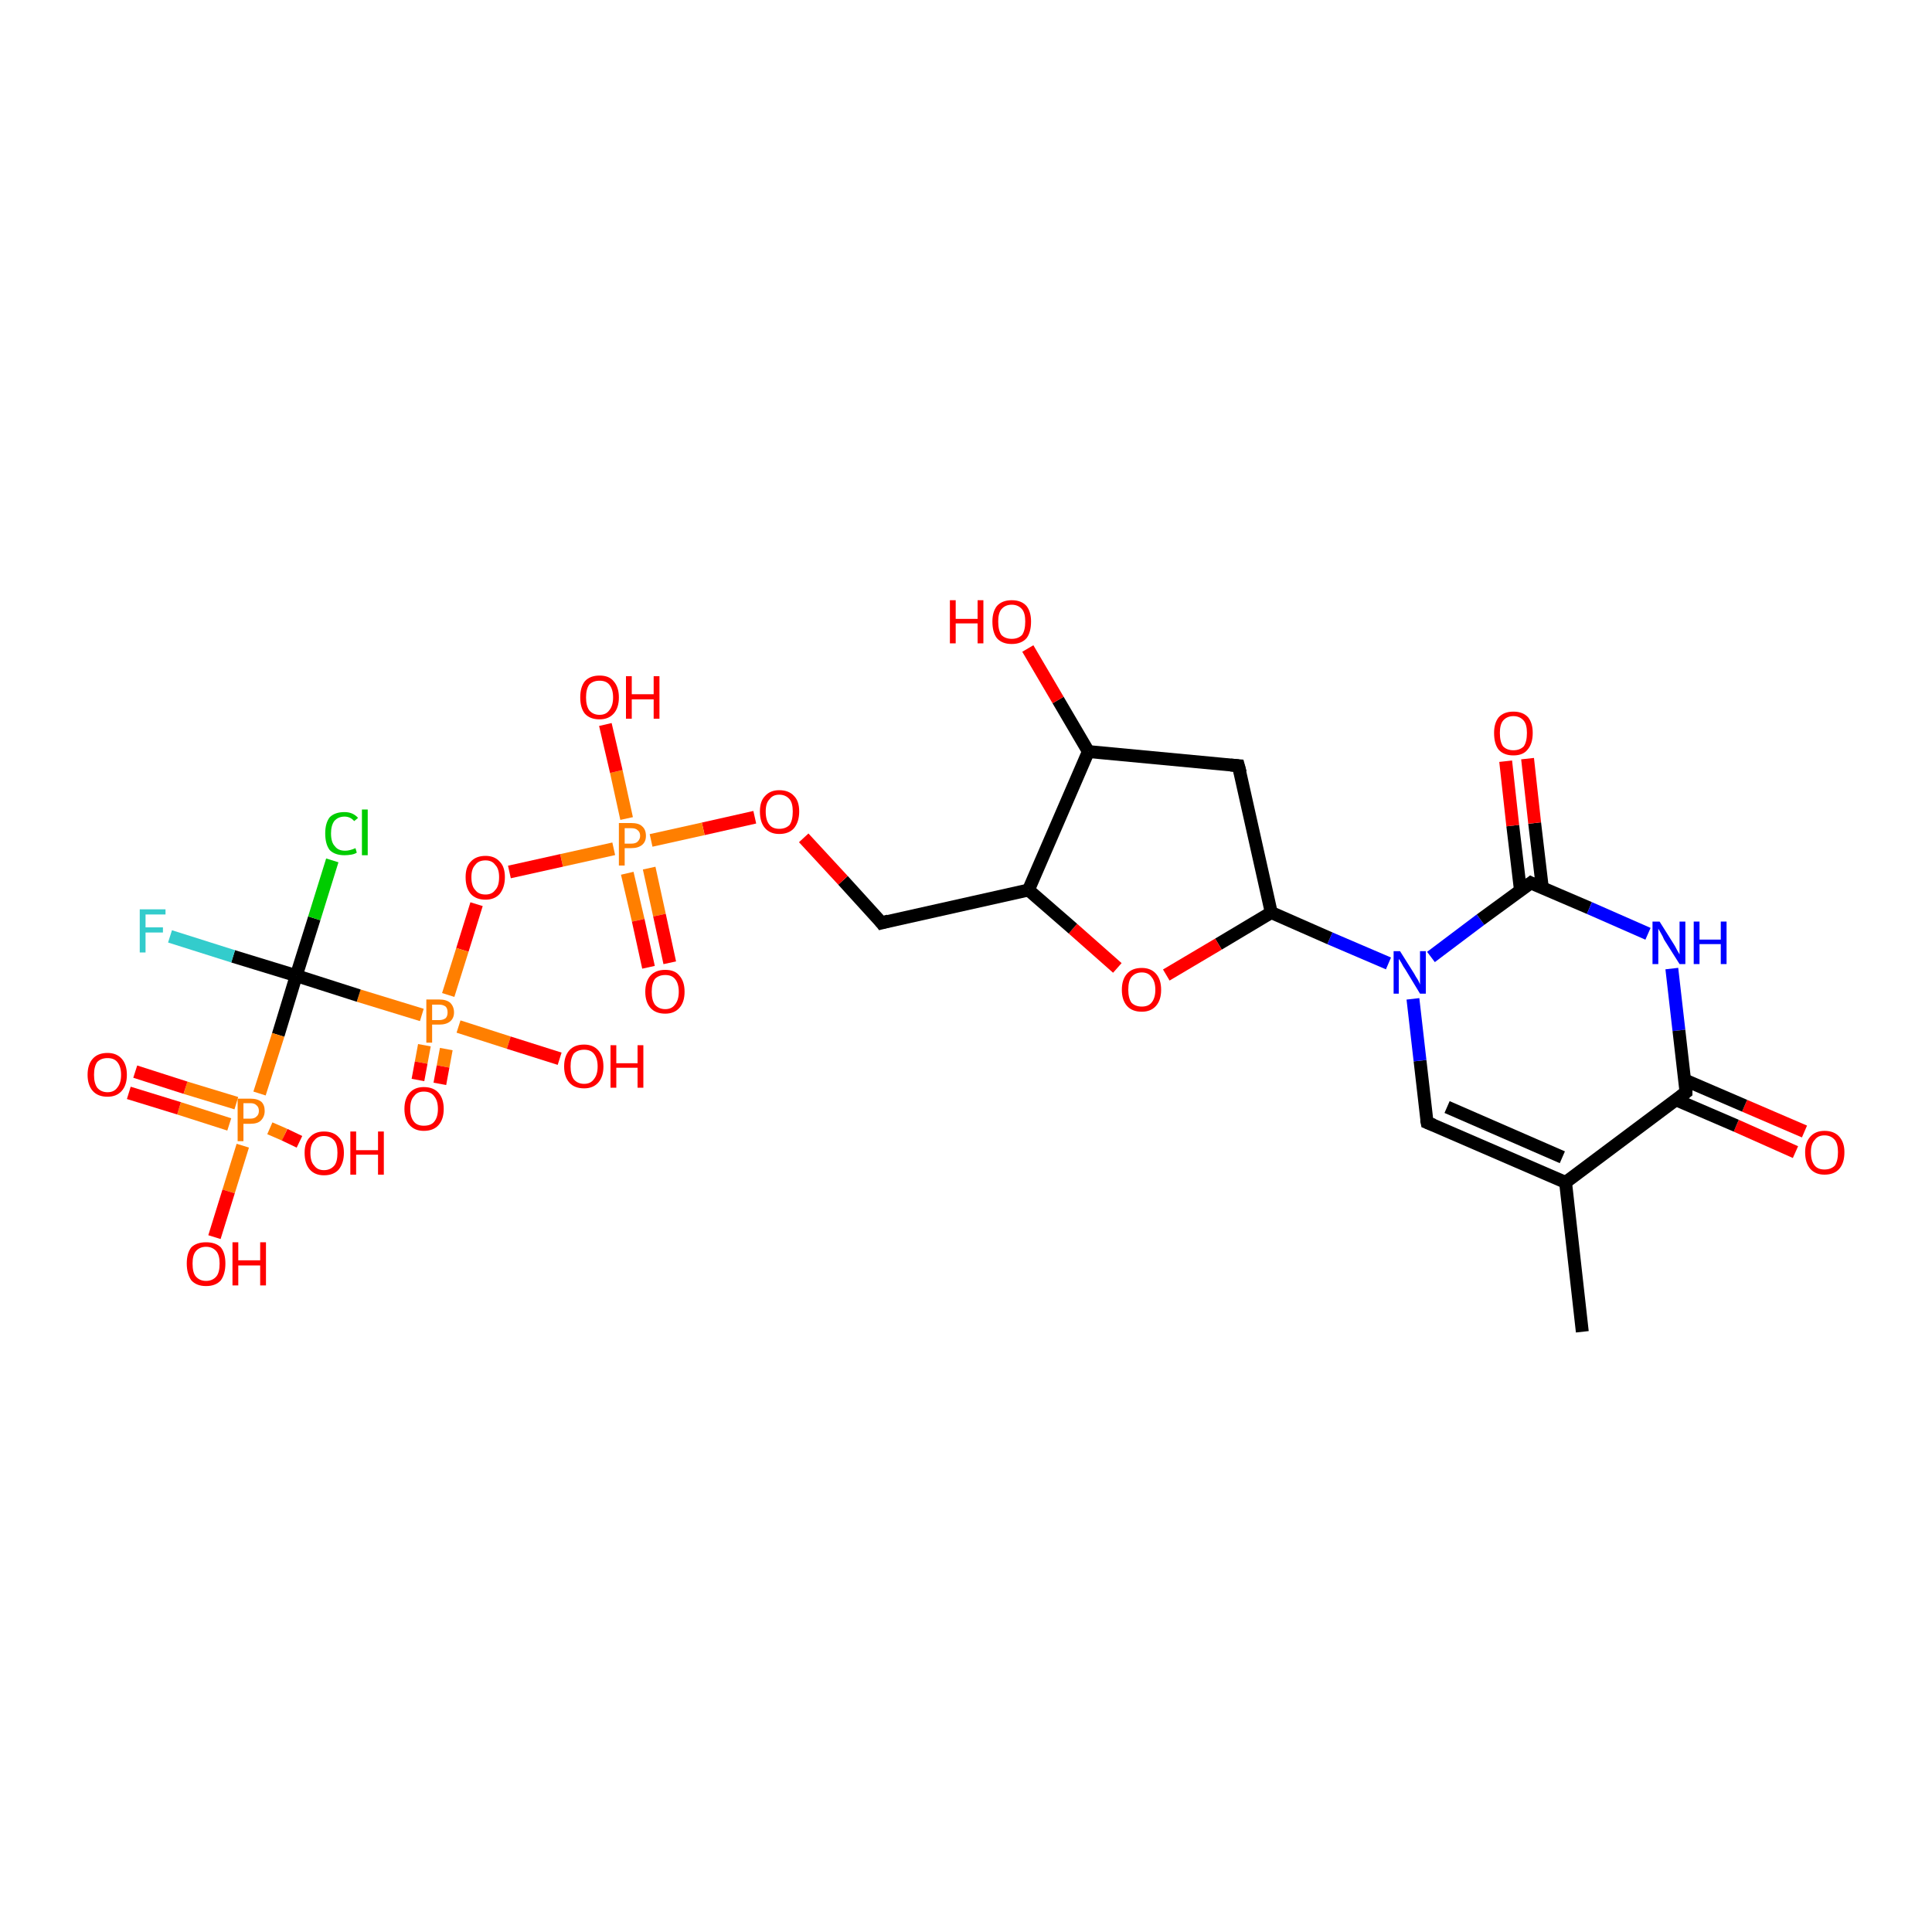<?xml version='1.0' encoding='iso-8859-1'?>
<svg version='1.1' baseProfile='full'
              xmlns='http://www.w3.org/2000/svg'
                      xmlns:rdkit='http://www.rdkit.org/xml'
                      xmlns:xlink='http://www.w3.org/1999/xlink'
                  xml:space='preserve'
width='300px' height='300px' viewBox='0 0 300 300'>
<!-- END OF HEADER -->
<rect style='opacity:1.0;fill:#FFFFFF;stroke:none' width='300.0' height='300.0' x='0.0' y='0.0'> </rect>
<path class='bond-0 atom-0 atom-1' d='M 278.8,178.9 L 269.6,174.8' style='fill:none;fill-rule:evenodd;stroke:#FF0000;stroke-width:2.0px;stroke-linecap:butt;stroke-linejoin:miter;stroke-opacity:1' />
<path class='bond-0 atom-0 atom-1' d='M 269.6,174.8 L 260.3,170.8' style='fill:none;fill-rule:evenodd;stroke:#000000;stroke-width:2.0px;stroke-linecap:butt;stroke-linejoin:miter;stroke-opacity:1' />
<path class='bond-0 atom-0 atom-1' d='M 280.2,175.7 L 270.9,171.7' style='fill:none;fill-rule:evenodd;stroke:#FF0000;stroke-width:2.0px;stroke-linecap:butt;stroke-linejoin:miter;stroke-opacity:1' />
<path class='bond-0 atom-0 atom-1' d='M 270.9,171.7 L 261.6,167.7' style='fill:none;fill-rule:evenodd;stroke:#000000;stroke-width:2.0px;stroke-linecap:butt;stroke-linejoin:miter;stroke-opacity:1' />
<path class='bond-1 atom-1 atom-2' d='M 261.8,169.6 L 243.1,183.6' style='fill:none;fill-rule:evenodd;stroke:#000000;stroke-width:2.0px;stroke-linecap:butt;stroke-linejoin:miter;stroke-opacity:1' />
<path class='bond-2 atom-2 atom-3' d='M 243.1,183.6 L 245.7,206.8' style='fill:none;fill-rule:evenodd;stroke:#000000;stroke-width:2.0px;stroke-linecap:butt;stroke-linejoin:miter;stroke-opacity:1' />
<path class='bond-3 atom-2 atom-4' d='M 243.1,183.6 L 221.6,174.3' style='fill:none;fill-rule:evenodd;stroke:#000000;stroke-width:2.0px;stroke-linecap:butt;stroke-linejoin:miter;stroke-opacity:1' />
<path class='bond-3 atom-2 atom-4' d='M 242.6,179.7 L 224.7,171.9' style='fill:none;fill-rule:evenodd;stroke:#000000;stroke-width:2.0px;stroke-linecap:butt;stroke-linejoin:miter;stroke-opacity:1' />
<path class='bond-4 atom-4 atom-5' d='M 221.6,174.3 L 220.5,164.7' style='fill:none;fill-rule:evenodd;stroke:#000000;stroke-width:2.0px;stroke-linecap:butt;stroke-linejoin:miter;stroke-opacity:1' />
<path class='bond-4 atom-4 atom-5' d='M 220.5,164.7 L 219.4,155.1' style='fill:none;fill-rule:evenodd;stroke:#0000FF;stroke-width:2.0px;stroke-linecap:butt;stroke-linejoin:miter;stroke-opacity:1' />
<path class='bond-5 atom-5 atom-6' d='M 222.2,148.6 L 229.9,142.8' style='fill:none;fill-rule:evenodd;stroke:#0000FF;stroke-width:2.0px;stroke-linecap:butt;stroke-linejoin:miter;stroke-opacity:1' />
<path class='bond-5 atom-5 atom-6' d='M 229.9,142.8 L 237.7,137.1' style='fill:none;fill-rule:evenodd;stroke:#000000;stroke-width:2.0px;stroke-linecap:butt;stroke-linejoin:miter;stroke-opacity:1' />
<path class='bond-6 atom-6 atom-7' d='M 237.7,137.1 L 246.8,141.0' style='fill:none;fill-rule:evenodd;stroke:#000000;stroke-width:2.0px;stroke-linecap:butt;stroke-linejoin:miter;stroke-opacity:1' />
<path class='bond-6 atom-6 atom-7' d='M 246.8,141.0 L 255.9,145.0' style='fill:none;fill-rule:evenodd;stroke:#0000FF;stroke-width:2.0px;stroke-linecap:butt;stroke-linejoin:miter;stroke-opacity:1' />
<path class='bond-7 atom-6 atom-8' d='M 239.5,137.9 L 238.3,127.8' style='fill:none;fill-rule:evenodd;stroke:#000000;stroke-width:2.0px;stroke-linecap:butt;stroke-linejoin:miter;stroke-opacity:1' />
<path class='bond-7 atom-6 atom-8' d='M 238.3,127.8 L 237.2,117.8' style='fill:none;fill-rule:evenodd;stroke:#FF0000;stroke-width:2.0px;stroke-linecap:butt;stroke-linejoin:miter;stroke-opacity:1' />
<path class='bond-7 atom-6 atom-8' d='M 236.1,138.3 L 234.9,128.2' style='fill:none;fill-rule:evenodd;stroke:#000000;stroke-width:2.0px;stroke-linecap:butt;stroke-linejoin:miter;stroke-opacity:1' />
<path class='bond-7 atom-6 atom-8' d='M 234.9,128.2 L 233.8,118.2' style='fill:none;fill-rule:evenodd;stroke:#FF0000;stroke-width:2.0px;stroke-linecap:butt;stroke-linejoin:miter;stroke-opacity:1' />
<path class='bond-8 atom-5 atom-9' d='M 215.6,149.6 L 206.5,145.7' style='fill:none;fill-rule:evenodd;stroke:#0000FF;stroke-width:2.0px;stroke-linecap:butt;stroke-linejoin:miter;stroke-opacity:1' />
<path class='bond-8 atom-5 atom-9' d='M 206.5,145.7 L 197.4,141.7' style='fill:none;fill-rule:evenodd;stroke:#000000;stroke-width:2.0px;stroke-linecap:butt;stroke-linejoin:miter;stroke-opacity:1' />
<path class='bond-9 atom-9 atom-10' d='M 197.4,141.7 L 189.2,146.6' style='fill:none;fill-rule:evenodd;stroke:#000000;stroke-width:2.0px;stroke-linecap:butt;stroke-linejoin:miter;stroke-opacity:1' />
<path class='bond-9 atom-9 atom-10' d='M 189.2,146.6 L 181.1,151.4' style='fill:none;fill-rule:evenodd;stroke:#FF0000;stroke-width:2.0px;stroke-linecap:butt;stroke-linejoin:miter;stroke-opacity:1' />
<path class='bond-10 atom-10 atom-11' d='M 173.5,150.3 L 166.6,144.2' style='fill:none;fill-rule:evenodd;stroke:#FF0000;stroke-width:2.0px;stroke-linecap:butt;stroke-linejoin:miter;stroke-opacity:1' />
<path class='bond-10 atom-10 atom-11' d='M 166.6,144.2 L 159.7,138.2' style='fill:none;fill-rule:evenodd;stroke:#000000;stroke-width:2.0px;stroke-linecap:butt;stroke-linejoin:miter;stroke-opacity:1' />
<path class='bond-11 atom-11 atom-12' d='M 159.7,138.2 L 169.0,116.7' style='fill:none;fill-rule:evenodd;stroke:#000000;stroke-width:2.0px;stroke-linecap:butt;stroke-linejoin:miter;stroke-opacity:1' />
<path class='bond-12 atom-12 atom-13' d='M 169.0,116.7 L 192.3,118.9' style='fill:none;fill-rule:evenodd;stroke:#000000;stroke-width:2.0px;stroke-linecap:butt;stroke-linejoin:miter;stroke-opacity:1' />
<path class='bond-13 atom-12 atom-14' d='M 169.0,116.7 L 164.3,108.7' style='fill:none;fill-rule:evenodd;stroke:#000000;stroke-width:2.0px;stroke-linecap:butt;stroke-linejoin:miter;stroke-opacity:1' />
<path class='bond-13 atom-12 atom-14' d='M 164.3,108.7 L 159.6,100.7' style='fill:none;fill-rule:evenodd;stroke:#FF0000;stroke-width:2.0px;stroke-linecap:butt;stroke-linejoin:miter;stroke-opacity:1' />
<path class='bond-14 atom-11 atom-15' d='M 159.7,138.2 L 136.9,143.3' style='fill:none;fill-rule:evenodd;stroke:#000000;stroke-width:2.0px;stroke-linecap:butt;stroke-linejoin:miter;stroke-opacity:1' />
<path class='bond-15 atom-15 atom-16' d='M 136.9,143.3 L 130.9,136.7' style='fill:none;fill-rule:evenodd;stroke:#000000;stroke-width:2.0px;stroke-linecap:butt;stroke-linejoin:miter;stroke-opacity:1' />
<path class='bond-15 atom-15 atom-16' d='M 130.9,136.7 L 124.8,130.1' style='fill:none;fill-rule:evenodd;stroke:#FF0000;stroke-width:2.0px;stroke-linecap:butt;stroke-linejoin:miter;stroke-opacity:1' />
<path class='bond-16 atom-16 atom-17' d='M 117.2,126.9 L 109.2,128.7' style='fill:none;fill-rule:evenodd;stroke:#FF0000;stroke-width:2.0px;stroke-linecap:butt;stroke-linejoin:miter;stroke-opacity:1' />
<path class='bond-16 atom-16 atom-17' d='M 109.2,128.7 L 101.1,130.5' style='fill:none;fill-rule:evenodd;stroke:#FF7F00;stroke-width:2.0px;stroke-linecap:butt;stroke-linejoin:miter;stroke-opacity:1' />
<path class='bond-17 atom-17 atom-18' d='M 97.4,135.6 L 99.1,142.9' style='fill:none;fill-rule:evenodd;stroke:#FF7F00;stroke-width:2.0px;stroke-linecap:butt;stroke-linejoin:miter;stroke-opacity:1' />
<path class='bond-17 atom-17 atom-18' d='M 99.1,142.9 L 100.7,150.2' style='fill:none;fill-rule:evenodd;stroke:#FF0000;stroke-width:2.0px;stroke-linecap:butt;stroke-linejoin:miter;stroke-opacity:1' />
<path class='bond-17 atom-17 atom-18' d='M 100.8,134.8 L 102.4,142.1' style='fill:none;fill-rule:evenodd;stroke:#FF7F00;stroke-width:2.0px;stroke-linecap:butt;stroke-linejoin:miter;stroke-opacity:1' />
<path class='bond-17 atom-17 atom-18' d='M 102.4,142.1 L 104.0,149.5' style='fill:none;fill-rule:evenodd;stroke:#FF0000;stroke-width:2.0px;stroke-linecap:butt;stroke-linejoin:miter;stroke-opacity:1' />
<path class='bond-18 atom-17 atom-19' d='M 97.3,127.1 L 95.7,119.8' style='fill:none;fill-rule:evenodd;stroke:#FF7F00;stroke-width:2.0px;stroke-linecap:butt;stroke-linejoin:miter;stroke-opacity:1' />
<path class='bond-18 atom-17 atom-19' d='M 95.7,119.8 L 94.0,112.5' style='fill:none;fill-rule:evenodd;stroke:#FF0000;stroke-width:2.0px;stroke-linecap:butt;stroke-linejoin:miter;stroke-opacity:1' />
<path class='bond-19 atom-17 atom-20' d='M 95.3,131.8 L 87.2,133.6' style='fill:none;fill-rule:evenodd;stroke:#FF7F00;stroke-width:2.0px;stroke-linecap:butt;stroke-linejoin:miter;stroke-opacity:1' />
<path class='bond-19 atom-17 atom-20' d='M 87.2,133.6 L 79.1,135.4' style='fill:none;fill-rule:evenodd;stroke:#FF0000;stroke-width:2.0px;stroke-linecap:butt;stroke-linejoin:miter;stroke-opacity:1' />
<path class='bond-20 atom-20 atom-21' d='M 74.0,140.4 L 71.8,147.5' style='fill:none;fill-rule:evenodd;stroke:#FF0000;stroke-width:2.0px;stroke-linecap:butt;stroke-linejoin:miter;stroke-opacity:1' />
<path class='bond-20 atom-20 atom-21' d='M 71.8,147.5 L 69.6,154.5' style='fill:none;fill-rule:evenodd;stroke:#FF7F00;stroke-width:2.0px;stroke-linecap:butt;stroke-linejoin:miter;stroke-opacity:1' />
<path class='bond-21 atom-21 atom-22' d='M 71.2,159.4 L 79.0,161.9' style='fill:none;fill-rule:evenodd;stroke:#FF7F00;stroke-width:2.0px;stroke-linecap:butt;stroke-linejoin:miter;stroke-opacity:1' />
<path class='bond-21 atom-21 atom-22' d='M 79.0,161.9 L 86.9,164.4' style='fill:none;fill-rule:evenodd;stroke:#FF0000;stroke-width:2.0px;stroke-linecap:butt;stroke-linejoin:miter;stroke-opacity:1' />
<path class='bond-22 atom-21 atom-23' d='M 65.5,157.6 L 55.7,154.6' style='fill:none;fill-rule:evenodd;stroke:#FF7F00;stroke-width:2.0px;stroke-linecap:butt;stroke-linejoin:miter;stroke-opacity:1' />
<path class='bond-22 atom-21 atom-23' d='M 55.7,154.6 L 46.0,151.5' style='fill:none;fill-rule:evenodd;stroke:#000000;stroke-width:2.0px;stroke-linecap:butt;stroke-linejoin:miter;stroke-opacity:1' />
<path class='bond-23 atom-23 atom-24' d='M 46.0,151.5 L 48.8,142.6' style='fill:none;fill-rule:evenodd;stroke:#000000;stroke-width:2.0px;stroke-linecap:butt;stroke-linejoin:miter;stroke-opacity:1' />
<path class='bond-23 atom-23 atom-24' d='M 48.8,142.6 L 51.6,133.6' style='fill:none;fill-rule:evenodd;stroke:#00CC00;stroke-width:2.0px;stroke-linecap:butt;stroke-linejoin:miter;stroke-opacity:1' />
<path class='bond-24 atom-23 atom-25' d='M 46.0,151.5 L 43.2,160.7' style='fill:none;fill-rule:evenodd;stroke:#000000;stroke-width:2.0px;stroke-linecap:butt;stroke-linejoin:miter;stroke-opacity:1' />
<path class='bond-24 atom-23 atom-25' d='M 43.2,160.7 L 40.3,169.8' style='fill:none;fill-rule:evenodd;stroke:#FF7F00;stroke-width:2.0px;stroke-linecap:butt;stroke-linejoin:miter;stroke-opacity:1' />
<path class='bond-25 atom-25 atom-26' d='M 37.7,177.9 L 35.5,185.0' style='fill:none;fill-rule:evenodd;stroke:#FF7F00;stroke-width:2.0px;stroke-linecap:butt;stroke-linejoin:miter;stroke-opacity:1' />
<path class='bond-25 atom-25 atom-26' d='M 35.5,185.0 L 33.3,192.1' style='fill:none;fill-rule:evenodd;stroke:#FF0000;stroke-width:2.0px;stroke-linecap:butt;stroke-linejoin:miter;stroke-opacity:1' />
<path class='bond-26 atom-25 atom-27' d='M 41.9,175.2 L 44.2,176.2' style='fill:none;fill-rule:evenodd;stroke:#FF7F00;stroke-width:2.0px;stroke-linecap:butt;stroke-linejoin:miter;stroke-opacity:1' />
<path class='bond-26 atom-25 atom-27' d='M 44.2,176.2 L 46.5,177.3' style='fill:none;fill-rule:evenodd;stroke:#FF0000;stroke-width:2.0px;stroke-linecap:butt;stroke-linejoin:miter;stroke-opacity:1' />
<path class='bond-27 atom-25 atom-28' d='M 36.7,171.3 L 28.8,168.9' style='fill:none;fill-rule:evenodd;stroke:#FF7F00;stroke-width:2.0px;stroke-linecap:butt;stroke-linejoin:miter;stroke-opacity:1' />
<path class='bond-27 atom-25 atom-28' d='M 28.8,168.9 L 21.0,166.4' style='fill:none;fill-rule:evenodd;stroke:#FF0000;stroke-width:2.0px;stroke-linecap:butt;stroke-linejoin:miter;stroke-opacity:1' />
<path class='bond-27 atom-25 atom-28' d='M 35.6,174.6 L 27.8,172.1' style='fill:none;fill-rule:evenodd;stroke:#FF7F00;stroke-width:2.0px;stroke-linecap:butt;stroke-linejoin:miter;stroke-opacity:1' />
<path class='bond-27 atom-25 atom-28' d='M 27.8,172.1 L 20.0,169.7' style='fill:none;fill-rule:evenodd;stroke:#FF0000;stroke-width:2.0px;stroke-linecap:butt;stroke-linejoin:miter;stroke-opacity:1' />
<path class='bond-28 atom-23 atom-29' d='M 46.0,151.5 L 36.2,148.5' style='fill:none;fill-rule:evenodd;stroke:#000000;stroke-width:2.0px;stroke-linecap:butt;stroke-linejoin:miter;stroke-opacity:1' />
<path class='bond-28 atom-23 atom-29' d='M 36.2,148.5 L 26.4,145.4' style='fill:none;fill-rule:evenodd;stroke:#33CCCC;stroke-width:2.0px;stroke-linecap:butt;stroke-linejoin:miter;stroke-opacity:1' />
<path class='bond-29 atom-21 atom-30' d='M 65.9,162.3 L 65.4,165.0' style='fill:none;fill-rule:evenodd;stroke:#FF7F00;stroke-width:2.0px;stroke-linecap:butt;stroke-linejoin:miter;stroke-opacity:1' />
<path class='bond-29 atom-21 atom-30' d='M 65.4,165.0 L 64.9,167.7' style='fill:none;fill-rule:evenodd;stroke:#FF0000;stroke-width:2.0px;stroke-linecap:butt;stroke-linejoin:miter;stroke-opacity:1' />
<path class='bond-29 atom-21 atom-30' d='M 69.3,162.9 L 68.8,165.6' style='fill:none;fill-rule:evenodd;stroke:#FF7F00;stroke-width:2.0px;stroke-linecap:butt;stroke-linejoin:miter;stroke-opacity:1' />
<path class='bond-29 atom-21 atom-30' d='M 68.8,165.6 L 68.3,168.3' style='fill:none;fill-rule:evenodd;stroke:#FF0000;stroke-width:2.0px;stroke-linecap:butt;stroke-linejoin:miter;stroke-opacity:1' />
<path class='bond-30 atom-7 atom-1' d='M 259.6,150.4 L 260.7,160.0' style='fill:none;fill-rule:evenodd;stroke:#0000FF;stroke-width:2.0px;stroke-linecap:butt;stroke-linejoin:miter;stroke-opacity:1' />
<path class='bond-30 atom-7 atom-1' d='M 260.7,160.0 L 261.8,169.6' style='fill:none;fill-rule:evenodd;stroke:#000000;stroke-width:2.0px;stroke-linecap:butt;stroke-linejoin:miter;stroke-opacity:1' />
<path class='bond-31 atom-13 atom-9' d='M 192.3,118.9 L 197.4,141.7' style='fill:none;fill-rule:evenodd;stroke:#000000;stroke-width:2.0px;stroke-linecap:butt;stroke-linejoin:miter;stroke-opacity:1' />
<path d='M 260.9,170.3 L 261.8,169.6 L 261.8,169.1' style='fill:none;stroke:#000000;stroke-width:2.0px;stroke-linecap:butt;stroke-linejoin:miter;stroke-opacity:1;' />
<path d='M 222.6,174.7 L 221.6,174.3 L 221.5,173.8' style='fill:none;stroke:#000000;stroke-width:2.0px;stroke-linecap:butt;stroke-linejoin:miter;stroke-opacity:1;' />
<path d='M 237.3,137.4 L 237.7,137.1 L 238.1,137.3' style='fill:none;stroke:#000000;stroke-width:2.0px;stroke-linecap:butt;stroke-linejoin:miter;stroke-opacity:1;' />
<path d='M 191.1,118.8 L 192.3,118.9 L 192.6,120.0' style='fill:none;stroke:#000000;stroke-width:2.0px;stroke-linecap:butt;stroke-linejoin:miter;stroke-opacity:1;' />
<path d='M 138.0,143.0 L 136.9,143.3 L 136.6,142.9' style='fill:none;stroke:#000000;stroke-width:2.0px;stroke-linecap:butt;stroke-linejoin:miter;stroke-opacity:1;' />
<path class='atom-0' d='M 280.3 178.9
Q 280.3 177.4, 281.1 176.5
Q 281.9 175.6, 283.3 175.6
Q 284.8 175.6, 285.6 176.5
Q 286.4 177.4, 286.4 178.9
Q 286.4 180.6, 285.6 181.5
Q 284.8 182.4, 283.3 182.4
Q 281.9 182.4, 281.1 181.5
Q 280.3 180.6, 280.3 178.9
M 283.3 181.6
Q 284.3 181.6, 284.9 181.0
Q 285.4 180.3, 285.4 178.9
Q 285.4 177.6, 284.9 177.0
Q 284.3 176.3, 283.3 176.3
Q 282.3 176.3, 281.8 177.0
Q 281.2 177.6, 281.2 178.9
Q 281.2 180.3, 281.8 181.0
Q 282.3 181.6, 283.3 181.6
' fill='#FF0000'/>
<path class='atom-5' d='M 217.4 147.7
L 219.6 151.2
Q 219.8 151.6, 220.2 152.2
Q 220.5 152.8, 220.5 152.9
L 220.5 147.7
L 221.4 147.7
L 221.4 154.3
L 220.5 154.3
L 218.2 150.5
Q 217.9 150.1, 217.6 149.5
Q 217.3 149.0, 217.2 148.9
L 217.2 154.3
L 216.4 154.3
L 216.4 147.7
L 217.4 147.7
' fill='#0000FF'/>
<path class='atom-7' d='M 257.7 143.1
L 259.9 146.6
Q 260.1 146.9, 260.4 147.5
Q 260.8 148.2, 260.8 148.2
L 260.8 143.1
L 261.7 143.1
L 261.7 149.7
L 260.8 149.7
L 258.4 145.9
Q 258.2 145.4, 257.9 144.9
Q 257.6 144.4, 257.5 144.2
L 257.5 149.7
L 256.6 149.7
L 256.6 143.1
L 257.7 143.1
' fill='#0000FF'/>
<path class='atom-7' d='M 263.0 143.1
L 263.9 143.1
L 263.9 145.9
L 267.2 145.9
L 267.2 143.1
L 268.1 143.1
L 268.1 149.7
L 267.2 149.7
L 267.2 146.6
L 263.9 146.6
L 263.9 149.7
L 263.0 149.7
L 263.0 143.1
' fill='#0000FF'/>
<path class='atom-8' d='M 232.0 113.8
Q 232.0 112.3, 232.7 111.4
Q 233.5 110.5, 235.0 110.5
Q 236.5 110.5, 237.3 111.4
Q 238.0 112.3, 238.0 113.8
Q 238.0 115.5, 237.2 116.4
Q 236.5 117.3, 235.0 117.3
Q 233.5 117.3, 232.7 116.4
Q 232.0 115.5, 232.0 113.8
M 235.0 116.5
Q 236.0 116.5, 236.6 115.9
Q 237.1 115.2, 237.1 113.8
Q 237.1 112.5, 236.6 111.9
Q 236.0 111.2, 235.0 111.2
Q 234.0 111.2, 233.4 111.9
Q 232.9 112.5, 232.9 113.8
Q 232.9 115.2, 233.4 115.9
Q 234.0 116.5, 235.0 116.5
' fill='#FF0000'/>
<path class='atom-10' d='M 174.2 153.7
Q 174.2 152.1, 175.0 151.2
Q 175.8 150.3, 177.3 150.3
Q 178.7 150.3, 179.5 151.2
Q 180.3 152.1, 180.3 153.7
Q 180.3 155.3, 179.5 156.2
Q 178.7 157.1, 177.3 157.1
Q 175.8 157.1, 175.0 156.2
Q 174.2 155.3, 174.2 153.7
M 177.3 156.3
Q 178.3 156.3, 178.8 155.7
Q 179.4 155.0, 179.4 153.7
Q 179.4 152.4, 178.8 151.7
Q 178.3 151.0, 177.3 151.0
Q 176.3 151.0, 175.7 151.7
Q 175.2 152.3, 175.2 153.7
Q 175.2 155.0, 175.7 155.7
Q 176.3 156.3, 177.3 156.3
' fill='#FF0000'/>
<path class='atom-14' d='M 147.5 93.2
L 148.4 93.2
L 148.4 96.1
L 151.8 96.1
L 151.8 93.2
L 152.7 93.2
L 152.7 99.9
L 151.8 99.9
L 151.8 96.8
L 148.4 96.8
L 148.4 99.9
L 147.5 99.9
L 147.5 93.2
' fill='#FF0000'/>
<path class='atom-14' d='M 154.1 96.5
Q 154.1 95.0, 154.8 94.1
Q 155.6 93.2, 157.1 93.2
Q 158.6 93.2, 159.4 94.1
Q 160.1 95.0, 160.1 96.5
Q 160.1 98.2, 159.4 99.1
Q 158.6 100.0, 157.1 100.0
Q 155.6 100.0, 154.8 99.1
Q 154.1 98.2, 154.1 96.5
M 157.1 99.2
Q 158.1 99.2, 158.7 98.6
Q 159.2 97.9, 159.2 96.5
Q 159.2 95.2, 158.7 94.6
Q 158.1 93.9, 157.1 93.9
Q 156.1 93.9, 155.5 94.6
Q 155.0 95.2, 155.0 96.5
Q 155.0 97.9, 155.5 98.6
Q 156.1 99.2, 157.1 99.2
' fill='#FF0000'/>
<path class='atom-16' d='M 118.0 126.0
Q 118.0 124.4, 118.8 123.6
Q 119.6 122.7, 121.0 122.7
Q 122.5 122.7, 123.3 123.6
Q 124.1 124.4, 124.1 126.0
Q 124.1 127.6, 123.3 128.6
Q 122.5 129.5, 121.0 129.5
Q 119.6 129.5, 118.8 128.6
Q 118.0 127.7, 118.0 126.0
M 121.0 128.7
Q 122.0 128.7, 122.6 128.1
Q 123.1 127.4, 123.1 126.0
Q 123.1 124.7, 122.6 124.1
Q 122.0 123.4, 121.0 123.4
Q 120.0 123.4, 119.5 124.1
Q 118.9 124.7, 118.9 126.0
Q 118.9 127.4, 119.5 128.1
Q 120.0 128.7, 121.0 128.7
' fill='#FF0000'/>
<path class='atom-17' d='M 98.0 127.8
Q 99.2 127.8, 99.7 128.3
Q 100.3 128.8, 100.3 129.8
Q 100.3 130.7, 99.7 131.2
Q 99.1 131.7, 98.0 131.7
L 97.0 131.7
L 97.0 134.4
L 96.1 134.4
L 96.1 127.8
L 98.0 127.8
M 98.0 131.0
Q 98.7 131.0, 99.0 130.7
Q 99.4 130.3, 99.4 129.8
Q 99.4 129.2, 99.0 128.9
Q 98.7 128.6, 98.0 128.6
L 97.0 128.6
L 97.0 131.0
L 98.0 131.0
' fill='#FF7F00'/>
<path class='atom-18' d='M 100.2 154.0
Q 100.2 152.4, 101.0 151.5
Q 101.8 150.6, 103.3 150.6
Q 104.8 150.6, 105.5 151.5
Q 106.3 152.4, 106.3 154.0
Q 106.3 155.6, 105.5 156.5
Q 104.7 157.4, 103.3 157.4
Q 101.8 157.4, 101.0 156.5
Q 100.2 155.6, 100.2 154.0
M 103.3 156.7
Q 104.3 156.7, 104.8 156.0
Q 105.4 155.3, 105.4 154.0
Q 105.4 152.7, 104.8 152.0
Q 104.3 151.4, 103.3 151.4
Q 102.3 151.4, 101.7 152.0
Q 101.2 152.7, 101.2 154.0
Q 101.2 155.3, 101.7 156.0
Q 102.3 156.7, 103.3 156.7
' fill='#FF0000'/>
<path class='atom-19' d='M 90.1 108.3
Q 90.1 106.7, 90.8 105.8
Q 91.6 104.9, 93.1 104.9
Q 94.6 104.9, 95.3 105.8
Q 96.1 106.7, 96.1 108.3
Q 96.1 109.9, 95.3 110.8
Q 94.5 111.7, 93.1 111.7
Q 91.6 111.7, 90.8 110.8
Q 90.1 109.9, 90.1 108.3
M 93.1 111.0
Q 94.1 111.0, 94.6 110.3
Q 95.2 109.6, 95.2 108.3
Q 95.2 107.0, 94.6 106.3
Q 94.1 105.7, 93.1 105.7
Q 92.1 105.7, 91.5 106.3
Q 91.0 107.0, 91.0 108.3
Q 91.0 109.6, 91.5 110.3
Q 92.1 111.0, 93.1 111.0
' fill='#FF0000'/>
<path class='atom-19' d='M 97.2 105.0
L 98.1 105.0
L 98.1 107.8
L 101.5 107.8
L 101.5 105.0
L 102.4 105.0
L 102.4 111.6
L 101.5 111.6
L 101.5 108.6
L 98.1 108.6
L 98.1 111.6
L 97.2 111.6
L 97.2 105.0
' fill='#FF0000'/>
<path class='atom-20' d='M 72.3 136.2
Q 72.3 134.6, 73.1 133.8
Q 73.9 132.9, 75.4 132.9
Q 76.8 132.9, 77.6 133.8
Q 78.4 134.6, 78.4 136.2
Q 78.4 137.8, 77.6 138.8
Q 76.8 139.7, 75.4 139.7
Q 73.9 139.7, 73.1 138.8
Q 72.3 137.9, 72.3 136.2
M 75.4 138.9
Q 76.4 138.9, 76.9 138.2
Q 77.5 137.6, 77.5 136.2
Q 77.5 134.9, 76.9 134.3
Q 76.4 133.6, 75.4 133.6
Q 74.3 133.6, 73.8 134.3
Q 73.2 134.9, 73.2 136.2
Q 73.2 137.6, 73.8 138.2
Q 74.3 138.9, 75.4 138.9
' fill='#FF0000'/>
<path class='atom-21' d='M 68.2 155.2
Q 69.3 155.2, 69.9 155.7
Q 70.5 156.3, 70.5 157.2
Q 70.5 158.1, 69.9 158.6
Q 69.3 159.1, 68.2 159.1
L 67.1 159.1
L 67.1 161.9
L 66.2 161.9
L 66.2 155.2
L 68.2 155.2
M 68.2 158.4
Q 68.8 158.4, 69.2 158.1
Q 69.5 157.8, 69.5 157.2
Q 69.5 156.6, 69.2 156.3
Q 68.8 156.0, 68.2 156.0
L 67.1 156.0
L 67.1 158.4
L 68.2 158.4
' fill='#FF7F00'/>
<path class='atom-22' d='M 87.6 165.6
Q 87.6 164.0, 88.4 163.1
Q 89.2 162.2, 90.7 162.2
Q 92.1 162.2, 92.9 163.1
Q 93.7 164.0, 93.7 165.6
Q 93.7 167.2, 92.9 168.1
Q 92.1 169.0, 90.7 169.0
Q 89.2 169.0, 88.4 168.1
Q 87.6 167.2, 87.6 165.6
M 90.7 168.3
Q 91.7 168.3, 92.2 167.6
Q 92.8 166.9, 92.8 165.6
Q 92.8 164.3, 92.2 163.6
Q 91.7 163.0, 90.7 163.0
Q 89.7 163.0, 89.1 163.6
Q 88.6 164.3, 88.6 165.6
Q 88.6 166.9, 89.1 167.6
Q 89.7 168.3, 90.7 168.3
' fill='#FF0000'/>
<path class='atom-22' d='M 94.8 162.3
L 95.7 162.3
L 95.7 165.1
L 99.0 165.1
L 99.0 162.3
L 99.9 162.3
L 99.9 168.9
L 99.0 168.9
L 99.0 165.8
L 95.7 165.8
L 95.7 168.9
L 94.8 168.9
L 94.8 162.3
' fill='#FF0000'/>
<path class='atom-24' d='M 50.5 129.4
Q 50.5 127.8, 51.2 126.9
Q 52.0 126.1, 53.5 126.1
Q 54.8 126.1, 55.6 127.0
L 55.0 127.5
Q 54.4 126.8, 53.5 126.8
Q 52.5 126.8, 51.9 127.5
Q 51.4 128.2, 51.4 129.4
Q 51.4 130.8, 52.0 131.4
Q 52.5 132.1, 53.6 132.1
Q 54.3 132.1, 55.2 131.7
L 55.4 132.4
Q 55.1 132.6, 54.6 132.7
Q 54.0 132.8, 53.5 132.8
Q 52.0 132.8, 51.2 132.0
Q 50.5 131.1, 50.5 129.4
' fill='#00CC00'/>
<path class='atom-24' d='M 56.2 125.7
L 57.1 125.7
L 57.1 132.8
L 56.2 132.8
L 56.2 125.7
' fill='#00CC00'/>
<path class='atom-25' d='M 38.9 170.6
Q 40.0 170.6, 40.6 171.1
Q 41.1 171.6, 41.1 172.5
Q 41.1 173.4, 40.5 174.0
Q 40.0 174.5, 38.9 174.5
L 37.8 174.5
L 37.8 177.2
L 36.9 177.2
L 36.9 170.6
L 38.9 170.6
M 38.9 173.7
Q 39.5 173.7, 39.8 173.4
Q 40.2 173.1, 40.2 172.5
Q 40.2 171.9, 39.8 171.6
Q 39.5 171.3, 38.9 171.3
L 37.8 171.3
L 37.8 173.7
L 38.9 173.7
' fill='#FF7F00'/>
<path class='atom-26' d='M 29.0 196.2
Q 29.0 194.6, 29.7 193.7
Q 30.5 192.9, 32.0 192.9
Q 33.5 192.9, 34.3 193.7
Q 35.0 194.6, 35.0 196.2
Q 35.0 197.8, 34.3 198.8
Q 33.5 199.7, 32.0 199.7
Q 30.5 199.7, 29.7 198.8
Q 29.0 197.8, 29.0 196.2
M 32.0 198.9
Q 33.0 198.9, 33.6 198.2
Q 34.1 197.6, 34.1 196.2
Q 34.1 194.9, 33.6 194.3
Q 33.0 193.6, 32.0 193.6
Q 31.0 193.6, 30.4 194.3
Q 29.9 194.9, 29.9 196.2
Q 29.9 197.6, 30.4 198.2
Q 31.0 198.9, 32.0 198.9
' fill='#FF0000'/>
<path class='atom-26' d='M 36.1 192.9
L 37.0 192.9
L 37.0 195.7
L 40.4 195.7
L 40.4 192.9
L 41.3 192.9
L 41.3 199.6
L 40.4 199.6
L 40.4 196.5
L 37.0 196.5
L 37.0 199.6
L 36.1 199.6
L 36.1 192.9
' fill='#FF0000'/>
<path class='atom-27' d='M 47.3 179.0
Q 47.3 177.4, 48.1 176.6
Q 48.9 175.7, 50.3 175.7
Q 51.8 175.7, 52.6 176.6
Q 53.4 177.4, 53.4 179.0
Q 53.4 180.6, 52.6 181.6
Q 51.8 182.5, 50.3 182.5
Q 48.9 182.5, 48.1 181.6
Q 47.3 180.7, 47.3 179.0
M 50.3 181.7
Q 51.3 181.7, 51.9 181.0
Q 52.4 180.4, 52.4 179.0
Q 52.4 177.7, 51.9 177.1
Q 51.3 176.4, 50.3 176.4
Q 49.3 176.4, 48.8 177.1
Q 48.2 177.7, 48.2 179.0
Q 48.2 180.4, 48.8 181.0
Q 49.3 181.7, 50.3 181.7
' fill='#FF0000'/>
<path class='atom-27' d='M 54.4 175.7
L 55.3 175.7
L 55.3 178.6
L 58.7 178.6
L 58.7 175.7
L 59.6 175.7
L 59.6 182.4
L 58.7 182.4
L 58.7 179.3
L 55.3 179.3
L 55.3 182.4
L 54.4 182.4
L 54.4 175.7
' fill='#FF0000'/>
<path class='atom-28' d='M 13.6 166.9
Q 13.6 165.3, 14.4 164.4
Q 15.2 163.5, 16.7 163.5
Q 18.1 163.5, 18.9 164.4
Q 19.7 165.3, 19.7 166.9
Q 19.7 168.5, 18.9 169.4
Q 18.1 170.3, 16.7 170.3
Q 15.2 170.3, 14.4 169.4
Q 13.6 168.5, 13.6 166.9
M 16.7 169.6
Q 17.7 169.6, 18.2 168.9
Q 18.8 168.2, 18.8 166.9
Q 18.8 165.6, 18.2 164.9
Q 17.7 164.3, 16.7 164.3
Q 15.7 164.3, 15.1 164.9
Q 14.6 165.6, 14.6 166.9
Q 14.6 168.2, 15.1 168.9
Q 15.7 169.6, 16.7 169.6
' fill='#FF0000'/>
<path class='atom-29' d='M 21.7 141.2
L 25.7 141.2
L 25.7 142.0
L 22.6 142.0
L 22.6 144.0
L 25.3 144.0
L 25.3 144.8
L 22.6 144.8
L 22.6 147.9
L 21.7 147.9
L 21.7 141.2
' fill='#33CCCC'/>
<path class='atom-30' d='M 62.8 172.2
Q 62.8 170.6, 63.6 169.7
Q 64.4 168.8, 65.8 168.8
Q 67.3 168.8, 68.1 169.7
Q 68.9 170.6, 68.9 172.2
Q 68.9 173.8, 68.1 174.7
Q 67.3 175.6, 65.8 175.6
Q 64.4 175.6, 63.6 174.7
Q 62.8 173.8, 62.8 172.2
M 65.8 174.8
Q 66.9 174.8, 67.4 174.2
Q 68.0 173.5, 68.0 172.2
Q 68.0 170.9, 67.4 170.2
Q 66.9 169.5, 65.8 169.5
Q 64.8 169.5, 64.3 170.2
Q 63.7 170.8, 63.7 172.2
Q 63.7 173.5, 64.3 174.2
Q 64.8 174.8, 65.8 174.8
' fill='#FF0000'/>
</svg>
